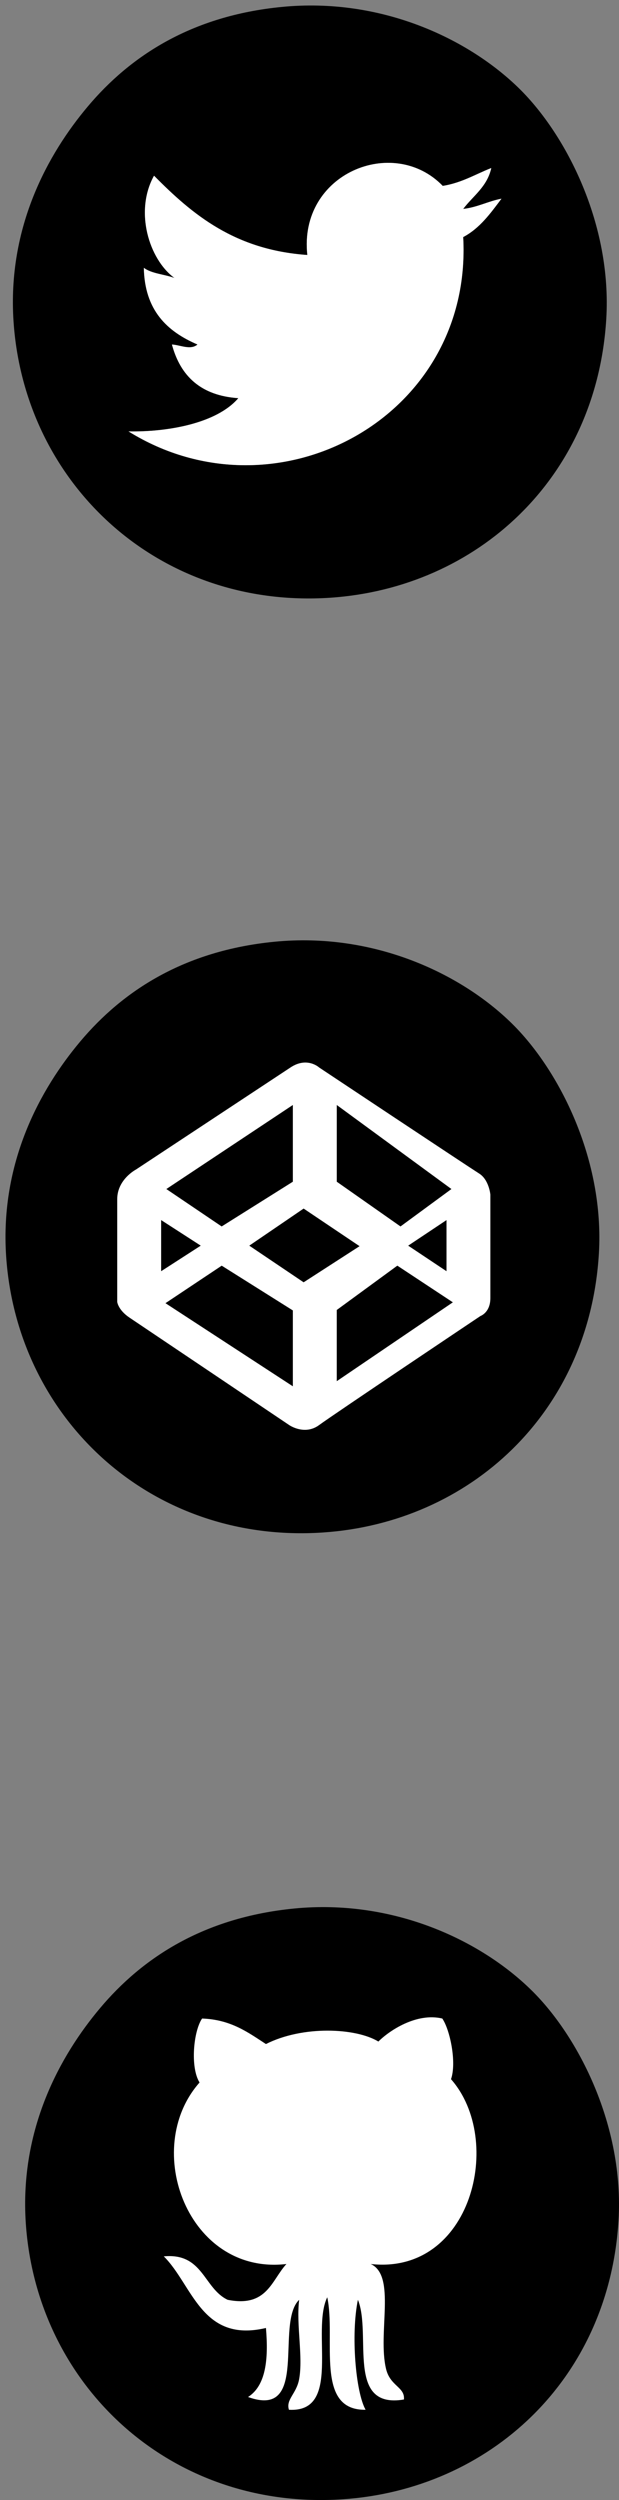 <?xml version="1.0" encoding="utf-8"?>
<!-- Generator: Adobe Illustrator 15.0.2, SVG Export Plug-In . SVG Version: 6.00 Build 0)  -->
<!DOCTYPE svg PUBLIC "-//W3C//DTD SVG 1.1//EN" "http://www.w3.org/Graphics/SVG/1.1/DTD/svg11.dtd">
<svg version="1.1" id="Layer_1" xmlns="http://www.w3.org/2000/svg" xmlns:xlink="http://www.w3.org/1999/xlink" x="0px" y="0px"
	 width="28.199px" height="113.777px" viewBox="0 0 28.199 113.777" enable-background="new 0 0 28.199 113.777"
	 xml:space="preserve">
<rect x="0" y="0" width="28.199" height="113.777" fill="#808080" stroke="none"/>
<g id="neUpBd_1_">
	<g id="XMLID_2_">
		<g>
			<path d="M14.001,11.605c-3.301-0.229-5.23-1.833-6.984-3.609c-0.896,1.614-0.235,3.8,0.932,4.656
				c-0.45-0.172-1.047-0.194-1.396-0.466c0.039,1.94,1.059,2.897,2.444,3.492c-0.309,0.271-0.794,0.02-1.164,0
				c0.386,1.437,1.317,2.326,3.025,2.442c-0.982,1.148-3.217,1.546-5.003,1.513c6.739,4.185,15.696-0.628,15.247-8.844
				c0.761-0.404,1.244-1.084,1.745-1.747c-0.619,0.119-1.083,0.39-1.745,0.467c0.45-0.599,1.09-1.004,1.28-1.862
				c-0.724,0.284-1.343,0.675-2.211,0.814C17.924,6.136,13.594,7.889,14.001,11.605z M23.662,4.038
				c2.147,2.115,4.218,6.184,3.957,10.477c-0.44,7.26-5.892,12.237-12.571,12.688C7.233,27.725,1.113,22.029,0.617,14.631
				c-0.289-4.31,1.584-7.646,3.375-9.776c1.936-2.306,4.731-4.138,8.844-4.539C17.327-0.126,21.319,1.734,23.662,4.038z"/>
			<path fill="#FFFFFF" d="M21.101,10.79c0.449,8.216-8.508,13.028-15.247,8.844c1.787,0.033,4.021-0.364,5.003-1.513
				c-1.708-0.116-2.639-1.006-3.025-2.442c0.37,0.02,0.855,0.271,1.164,0c-1.385-0.595-2.406-1.552-2.444-3.492
				c0.349,0.271,0.946,0.294,1.396,0.466C6.782,11.796,6.121,9.61,7.017,7.996c1.754,1.776,3.684,3.38,6.984,3.609
				c-0.407-3.717,3.922-5.47,6.168-3.144c0.868-0.14,1.487-0.53,2.211-0.814c-0.19,0.858-0.83,1.264-1.28,1.862
				c0.661-0.077,1.125-0.348,1.745-0.467C22.345,9.706,21.862,10.386,21.101,10.79z"/>
		</g>
		<g>
		</g>
	</g>
</g>
<g id="J9qKLS_1_">
	<g id="XMLID_3_">
		<g>
			<path d="M23.324,46.585c2.147,2.112,4.219,6.183,3.958,10.475c-0.44,7.26-5.892,12.238-12.571,12.685
				C6.896,70.27,0.777,64.576,0.28,57.176c-0.289-4.31,1.586-7.646,3.376-9.777c1.936-2.304,4.73-4.134,8.844-4.539
				C16.988,42.419,20.981,44.279,23.324,46.585z"/>
		</g>
		<g>
		</g>
	</g>
</g>
<path fill="#FFFFFF" d="M21.833,53.412c-0.609-0.387-7.295-4.83-7.295-4.83s-0.547-0.506-1.305,0l-7.041,4.646
	c0,0-0.852,0.445-0.852,1.348c0,1.066,0,4.675,0,4.675s0.04,0.368,0.563,0.718c0.524,0.35,7.274,4.889,7.274,4.889
	s0.699,0.484,1.358,0c0.66-0.486,7.355-4.967,7.355-4.967s0.449-0.154,0.449-0.814c0-0.659,0-4.713,0-4.713
	S22.276,53.693,21.833,53.412z M15.341,50.289l5.224,3.825l-2.32,1.703l-2.903-2.036V50.289z M13.341,50.289v3.492l-3.243,2.036
	l-2.52-1.703L13.341,50.289z M7.341,55.527l1.804,1.164l-1.804,1.163V55.527z M13.341,63.092l-5.803-3.783l2.562-1.707l3.241,2.037
	V63.092z M13.832,58.359l-2.476-1.668l2.476-1.688l2.548,1.712L13.832,58.359z M15.341,62.859v-3.24l2.76-2.018l2.529,1.669
	L15.341,62.859z M20.341,57.854l-1.746-1.163l1.746-1.164V57.854z"/>
<path d="M13.397,86.859c4.489-0.44,8.481,1.42,10.822,3.726c2.148,2.112,4.218,6.182,3.958,10.475
	c-0.439,7.26-5.891,12.238-12.567,12.685c-7.817,0.525-13.938-5.168-14.435-12.568c-0.287-4.31,1.586-7.646,3.377-9.777
	C6.486,89.095,9.283,87.264,13.397,86.859z"/>
<path fill="#FFFFFF" d="M20.149,91.865c0.354,0.517,0.661,2.003,0.397,2.761c2.441,2.768,0.939,8.921-3.658,8.411
	c1.172,0.534,0.308,3.131,0.698,4.771c0.188,0.796,0.871,0.825,0.815,1.396c-2.66,0.449-1.457-2.964-2.096-4.539
	c-0.326,1.575-0.102,4.207,0.35,5.006c-2.33,0.039-1.341-3.236-1.747-5.121c-0.745,1.543,0.682,5.26-1.745,5.121
	c-0.15-0.473,0.346-0.728,0.465-1.397c0.186-1.031-0.14-2.451,0-3.608c-1.105,1.07,0.479,5.438-2.328,4.424
	c0.807-0.513,0.939-1.7,0.815-3.142c-2.938,0.698-3.343-1.964-4.654-3.259c1.796-0.168,1.808,1.45,2.908,1.977
	c1.795,0.358,1.993-0.88,2.679-1.629c-4.464,0.522-6.63-5.24-3.957-8.261c-0.43-0.685-0.281-2.33,0.115-2.911
	c1.311,0.047,2.088,0.628,2.909,1.162c1.685-0.853,4.101-0.737,5.122-0.114C17.758,92.394,18.99,91.589,20.149,91.865z"/>
</svg>
